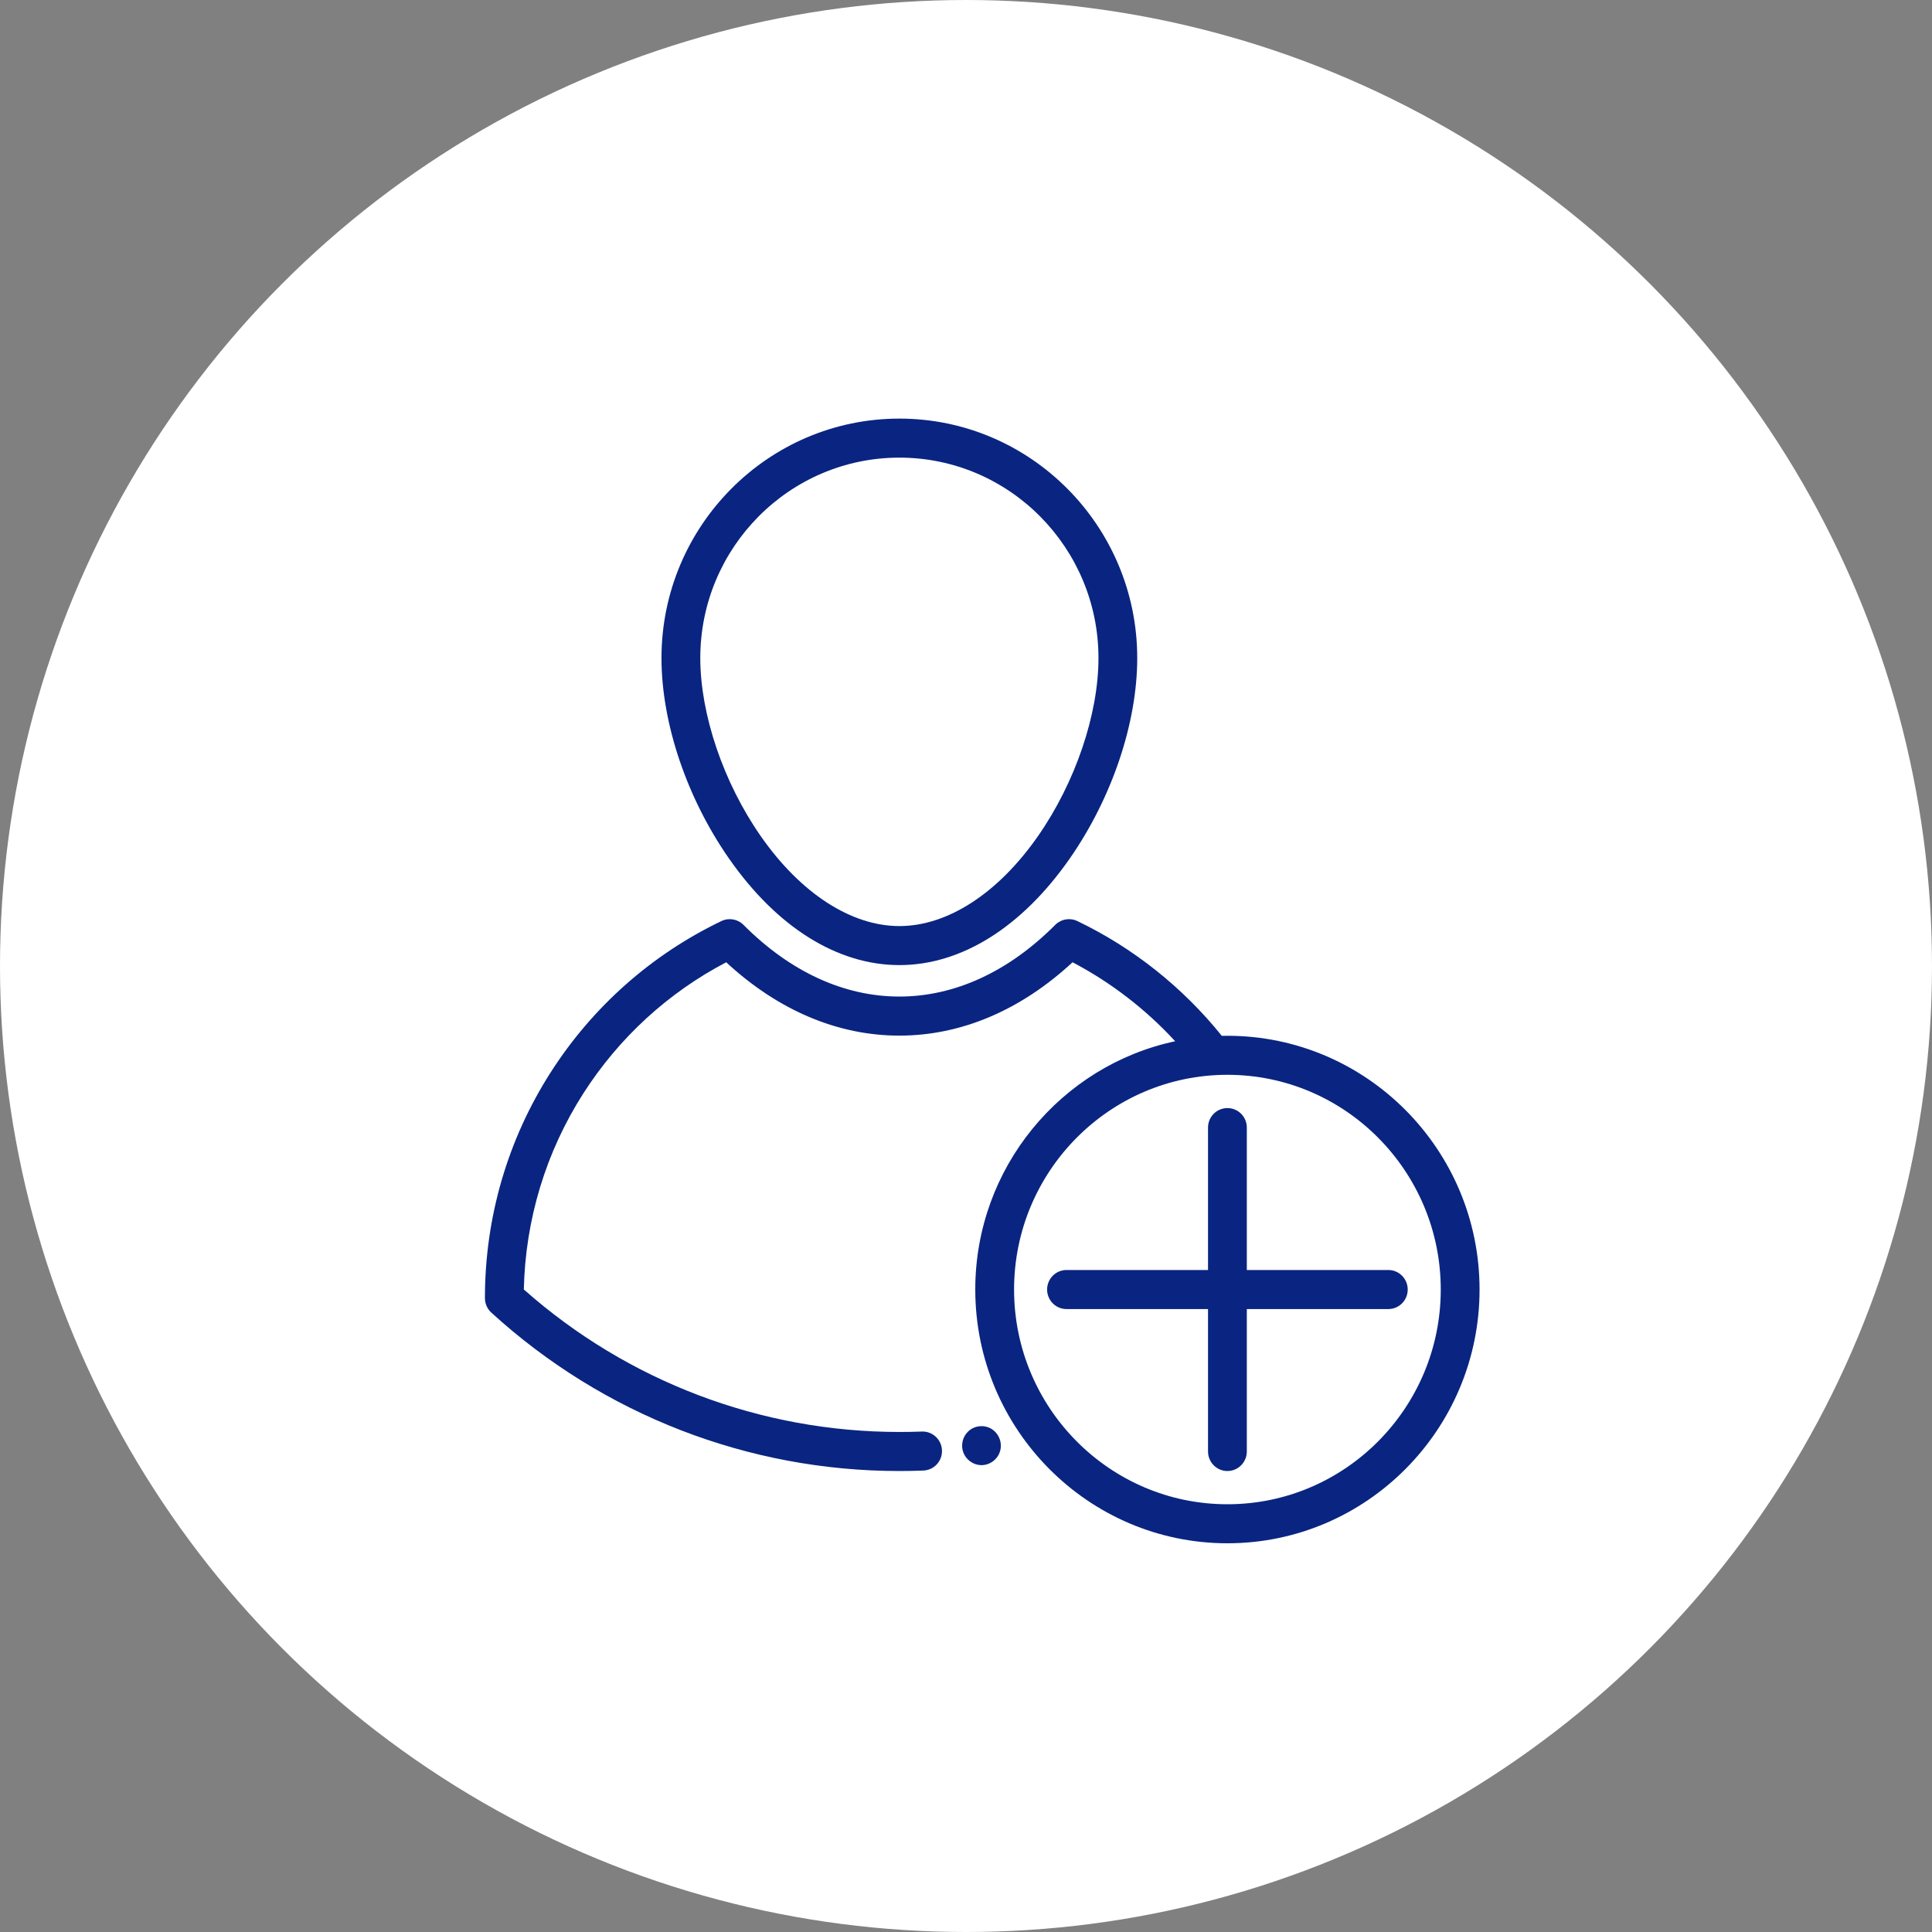 <?xml version="1.0" encoding="UTF-8" standalone="no"?>
<svg width="60px" height="60px" viewBox="0 0 60 60" version="1.1" xmlns="http://www.w3.org/2000/svg" xmlns:xlink="http://www.w3.org/1999/xlink">
    <rect x="0" y="0" width="60" height="60" fill="#808080" stroke="none"/>
    <!-- Generator: Sketch 40.1 (33804) - http://www.bohemiancoding.com/sketch -->
    <title>Artboard</title>
    <desc>Created with Sketch.</desc>
    <defs></defs>
    <g id="Page-1" stroke="none" stroke-width="1" fill="none" fill-rule="evenodd">
        <g id="Artboard">
            <circle id="Oval" fill="#FFFFFF" cx="30" cy="30" r="30"></circle>
            <g id="user-(12)" transform="translate(15, 13)" fill="#092581">
                <g id="Layer_1">
                    <g id="Group">
                        <path d="M12.931,16.972 C14.855,16.972 16.734,15.797 18.222,13.663 C19.534,11.78 20.318,9.452 20.318,7.436 C20.318,3.336 17.004,0 12.931,0 C8.857,0 5.543,3.336 5.543,7.436 C5.543,9.452 6.327,11.78 7.64,13.663 C9.127,15.797 11.006,16.972 12.931,16.972 L12.931,16.972 Z M12.931,1.212 C16.34,1.212 19.114,4.004 19.114,7.436 C19.114,9.186 18.394,11.305 17.235,12.967 C15.998,14.742 14.429,15.76 12.931,15.76 C11.432,15.76 9.863,14.742 8.626,12.967 C7.467,11.305 6.748,9.186 6.748,7.436 C6.748,4.004 9.521,1.212 12.931,1.212 L12.931,1.212 Z" id="Shape"></path>
                        <path d="M15.816,31.392 C15.824,31.397 15.83,31.401 15.815,31.391 C15.799,31.38 15.806,31.385 15.814,31.39 C15.583,31.234 15.263,31.265 15.064,31.458 C14.89,31.627 14.832,31.889 14.92,32.115 C15.006,32.336 15.22,32.491 15.456,32.501 C15.715,32.511 15.957,32.348 16.046,32.104 C16.141,31.843 16.043,31.548 15.816,31.392 L15.816,31.392 Z" id="Shape"></path>
                        <path d="M23.118,19.167 C23.06,19.167 23.002,19.168 22.944,19.169 C21.734,17.663 20.189,16.434 18.457,15.604 C18.227,15.494 17.953,15.541 17.772,15.722 C16.321,17.179 14.647,17.949 12.93,17.949 C11.213,17.949 9.539,17.179 8.089,15.722 C7.909,15.541 7.635,15.494 7.405,15.604 C5.239,16.642 3.406,18.265 2.105,20.298 C0.767,22.386 0.06,24.809 0.06,27.305 L0.06,27.315 C0.06,27.486 0.132,27.649 0.258,27.764 C3.734,30.937 8.234,32.684 12.93,32.684 C13.178,32.684 13.429,32.679 13.675,32.669 C14.008,32.656 14.267,32.375 14.254,32.04 C14.241,31.706 13.96,31.445 13.629,31.458 C13.398,31.467 13.163,31.471 12.93,31.471 C8.624,31.471 4.493,29.902 1.268,27.046 C1.315,24.876 1.952,22.775 3.117,20.955 C4.223,19.228 5.75,17.828 7.553,16.884 C9.163,18.376 11.014,19.162 12.93,19.162 C14.847,19.162 16.698,18.376 18.309,16.884 C19.499,17.508 20.582,18.343 21.496,19.337 C17.954,20.091 15.288,23.262 15.288,27.047 C15.288,31.393 18.801,34.928 23.118,34.928 C27.436,34.928 30.949,31.393 30.949,27.047 C30.949,22.702 27.436,19.167 23.118,19.167 L23.118,19.167 Z M23.118,33.716 C19.465,33.716 16.493,30.725 16.493,27.048 C16.493,23.371 19.465,20.379 23.118,20.379 C26.772,20.379 29.744,23.371 29.744,27.048 C29.744,30.725 26.772,33.716 23.118,33.716 L23.118,33.716 Z" id="Shape"></path>
                        <path d="M28.116,26.441 L23.721,26.441 L23.721,22.018 C23.721,21.683 23.451,21.412 23.118,21.412 C22.786,21.412 22.516,21.683 22.516,22.018 L22.516,26.441 L18.121,26.441 C17.788,26.441 17.519,26.713 17.519,27.048 C17.519,27.382 17.788,27.654 18.121,27.654 L22.516,27.654 L22.516,32.077 C22.516,32.412 22.786,32.684 23.118,32.684 C23.451,32.684 23.721,32.412 23.721,32.077 L23.721,27.654 L28.116,27.654 C28.449,27.654 28.718,27.382 28.718,27.048 C28.718,26.713 28.449,26.441 28.116,26.441 L28.116,26.441 Z" id="Shape"></path>
                    </g>
                </g>
            </g>
        </g>
    </g>
</svg>